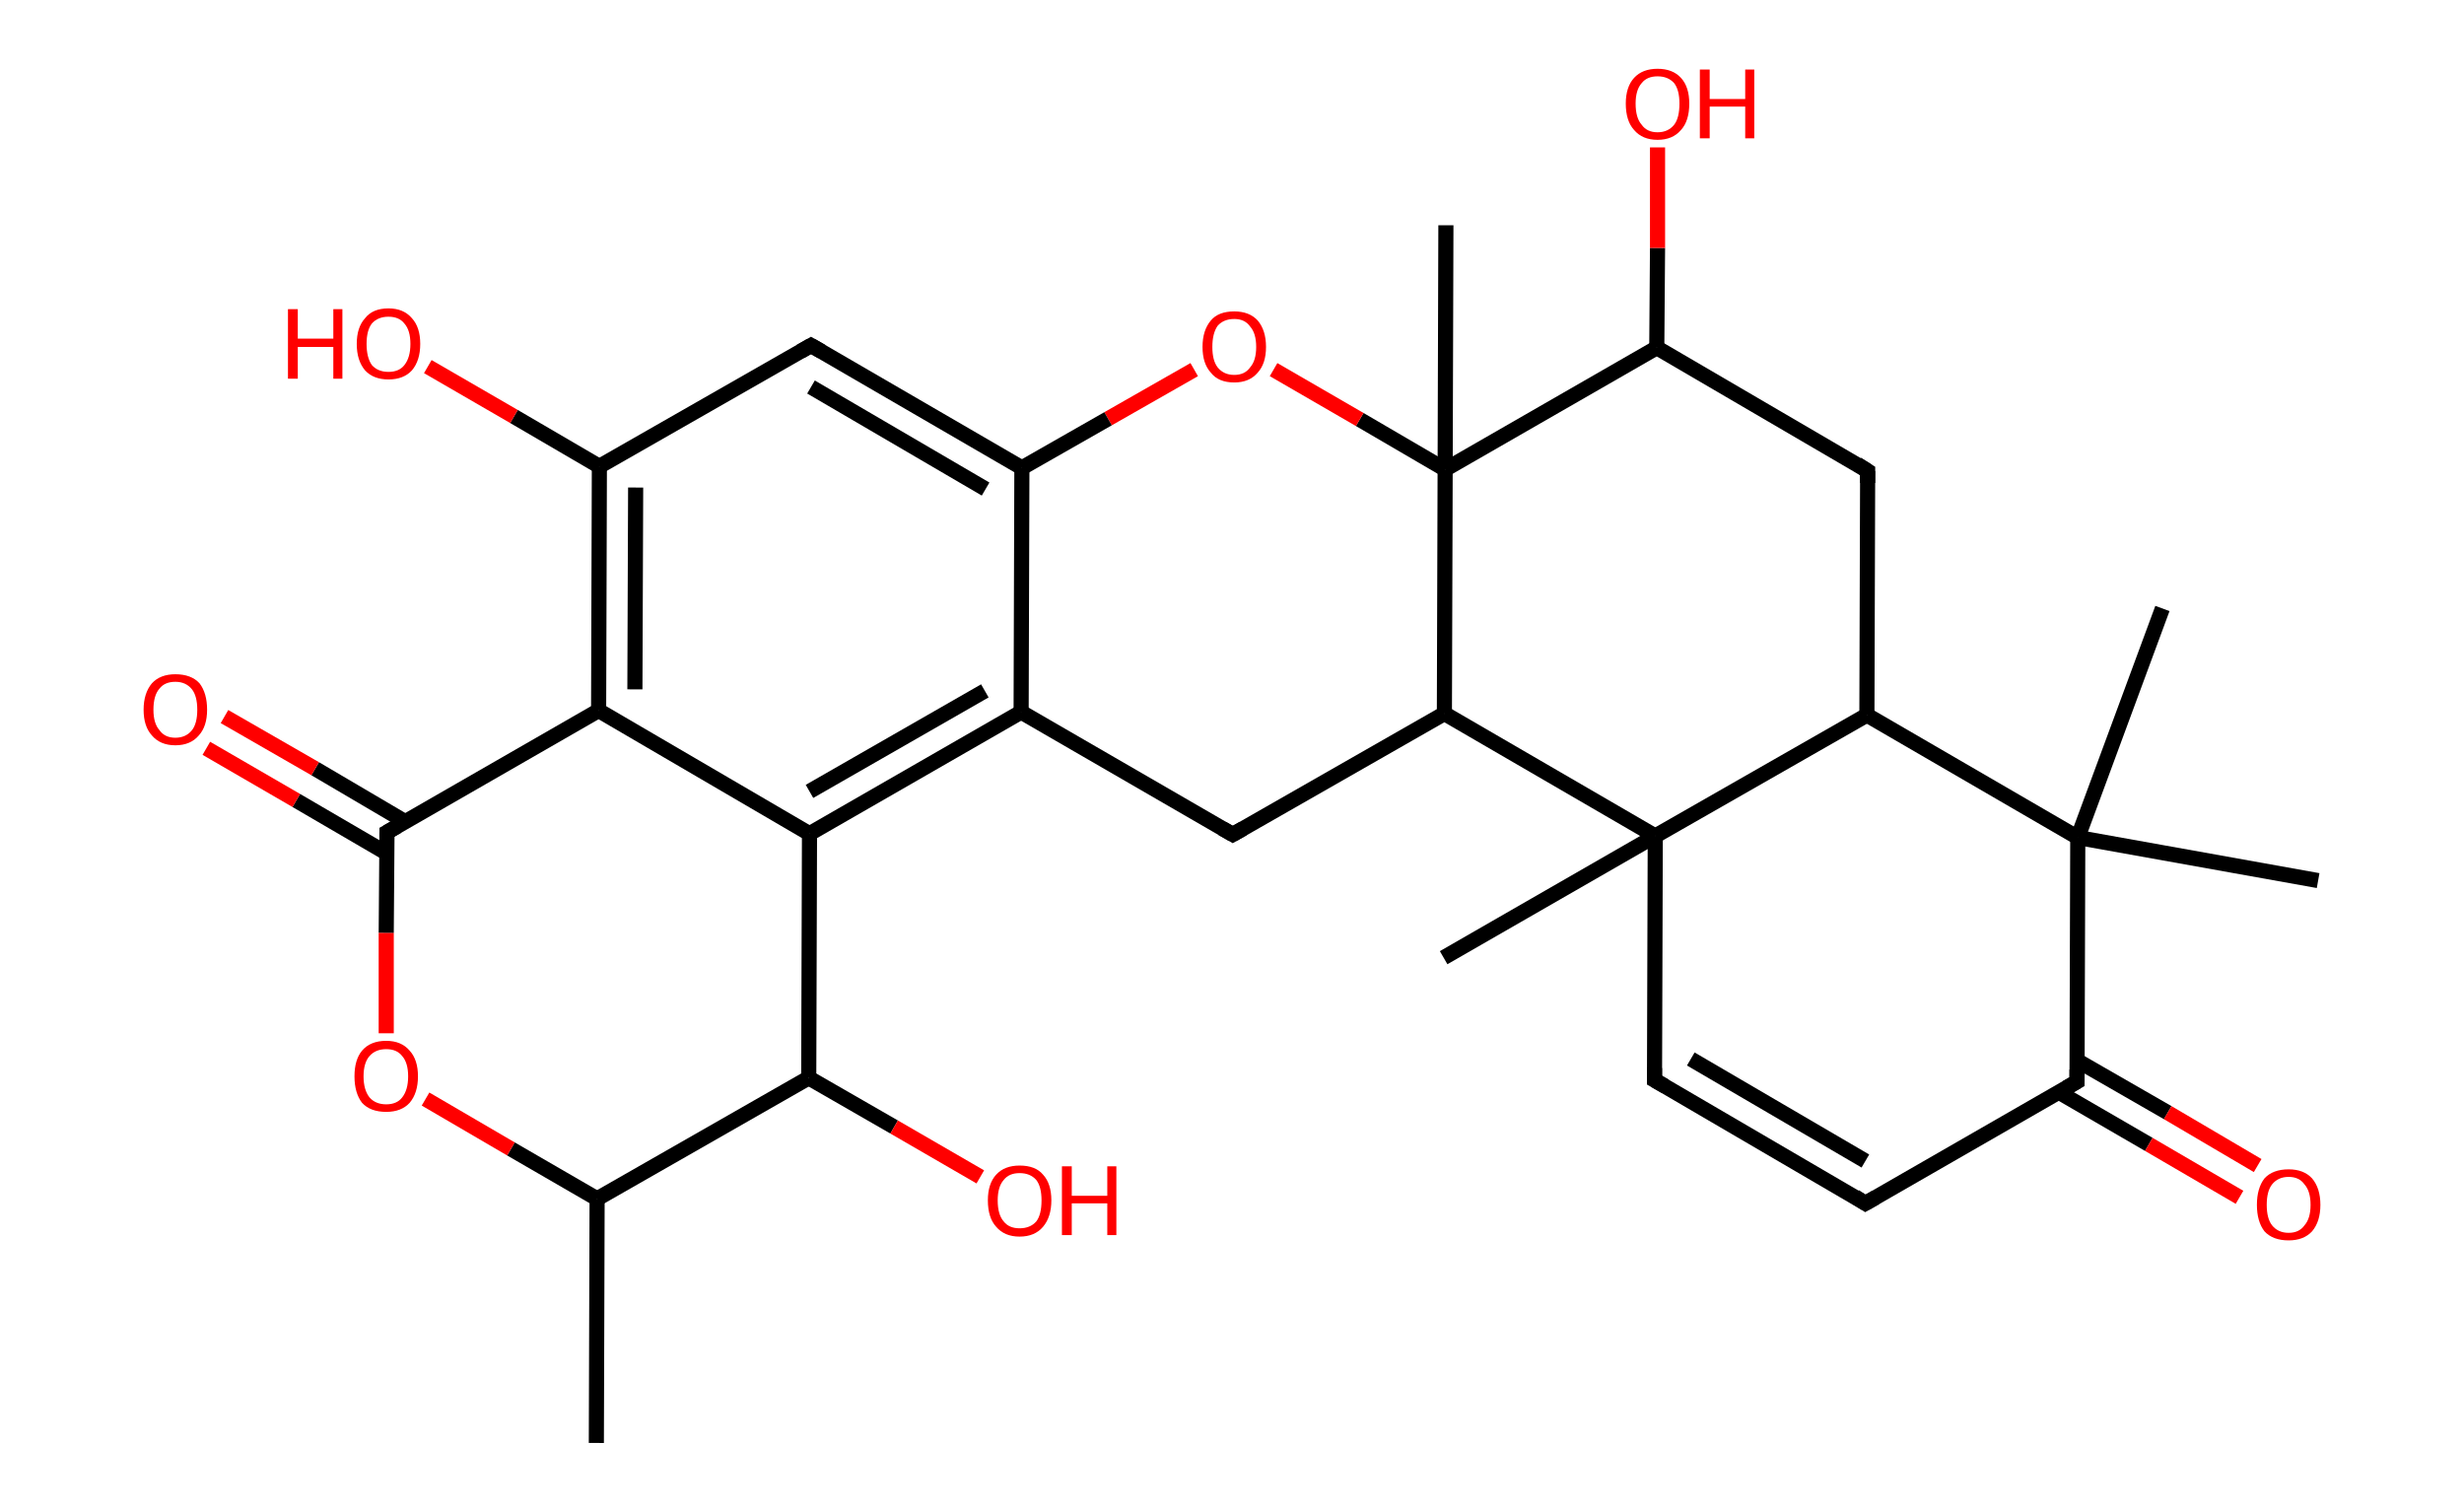 <?xml version='1.0' encoding='ASCII' standalone='yes'?>
<svg xmlns="http://www.w3.org/2000/svg" xmlns:rdkit="http://www.rdkit.org/xml" xmlns:xlink="http://www.w3.org/1999/xlink" version="1.1" baseProfile="full" xml:space="preserve" width="326px" height="200px" viewBox="0 0 326 200">
<!-- END OF HEADER -->
<rect style="opacity:1.0;fill:#FFFFFF;stroke:none" width="326.0" height="200.0" x="0.0" y="0.0"> </rect>
<path class="bond-0 atom-0 atom-1" d="M 78.9,190.9 L 79.0,158.6" style="fill:none;fill-rule:evenodd;stroke:#000000;stroke-width:2.0px;stroke-linecap:butt;stroke-linejoin:miter;stroke-opacity:1"/>
<path class="bond-1 atom-1 atom-2" d="M 79.0,158.6 L 67.6,152.0" style="fill:none;fill-rule:evenodd;stroke:#000000;stroke-width:2.0px;stroke-linecap:butt;stroke-linejoin:miter;stroke-opacity:1"/>
<path class="bond-1 atom-1 atom-2" d="M 67.6,152.0 L 56.3,145.4" style="fill:none;fill-rule:evenodd;stroke:#FF0000;stroke-width:2.0px;stroke-linecap:butt;stroke-linejoin:miter;stroke-opacity:1"/>
<path class="bond-2 atom-2 atom-3" d="M 51.1,136.7 L 51.1,123.4" style="fill:none;fill-rule:evenodd;stroke:#FF0000;stroke-width:2.0px;stroke-linecap:butt;stroke-linejoin:miter;stroke-opacity:1"/>
<path class="bond-2 atom-2 atom-3" d="M 51.1,123.4 L 51.2,110.1" style="fill:none;fill-rule:evenodd;stroke:#000000;stroke-width:2.0px;stroke-linecap:butt;stroke-linejoin:miter;stroke-opacity:1"/>
<path class="bond-3 atom-3 atom-4" d="M 53.6,108.7 L 41.7,101.7" style="fill:none;fill-rule:evenodd;stroke:#000000;stroke-width:2.0px;stroke-linecap:butt;stroke-linejoin:miter;stroke-opacity:1"/>
<path class="bond-3 atom-3 atom-4" d="M 41.7,101.7 L 29.7,94.8" style="fill:none;fill-rule:evenodd;stroke:#FF0000;stroke-width:2.0px;stroke-linecap:butt;stroke-linejoin:miter;stroke-opacity:1"/>
<path class="bond-3 atom-3 atom-4" d="M 51.2,112.9 L 39.2,105.9" style="fill:none;fill-rule:evenodd;stroke:#000000;stroke-width:2.0px;stroke-linecap:butt;stroke-linejoin:miter;stroke-opacity:1"/>
<path class="bond-3 atom-3 atom-4" d="M 39.2,105.9 L 27.3,99.0" style="fill:none;fill-rule:evenodd;stroke:#FF0000;stroke-width:2.0px;stroke-linecap:butt;stroke-linejoin:miter;stroke-opacity:1"/>
<path class="bond-4 atom-3 atom-5" d="M 51.2,110.1 L 79.2,94.0" style="fill:none;fill-rule:evenodd;stroke:#000000;stroke-width:2.0px;stroke-linecap:butt;stroke-linejoin:miter;stroke-opacity:1"/>
<path class="bond-5 atom-5 atom-6" d="M 79.2,94.0 L 79.3,61.7" style="fill:none;fill-rule:evenodd;stroke:#000000;stroke-width:2.0px;stroke-linecap:butt;stroke-linejoin:miter;stroke-opacity:1"/>
<path class="bond-5 atom-5 atom-6" d="M 84.0,91.2 L 84.1,64.5" style="fill:none;fill-rule:evenodd;stroke:#000000;stroke-width:2.0px;stroke-linecap:butt;stroke-linejoin:miter;stroke-opacity:1"/>
<path class="bond-6 atom-6 atom-7" d="M 79.3,61.7 L 68.0,55.1" style="fill:none;fill-rule:evenodd;stroke:#000000;stroke-width:2.0px;stroke-linecap:butt;stroke-linejoin:miter;stroke-opacity:1"/>
<path class="bond-6 atom-6 atom-7" d="M 68.0,55.1 L 56.6,48.5" style="fill:none;fill-rule:evenodd;stroke:#FF0000;stroke-width:2.0px;stroke-linecap:butt;stroke-linejoin:miter;stroke-opacity:1"/>
<path class="bond-7 atom-6 atom-8" d="M 79.3,61.7 L 107.3,45.7" style="fill:none;fill-rule:evenodd;stroke:#000000;stroke-width:2.0px;stroke-linecap:butt;stroke-linejoin:miter;stroke-opacity:1"/>
<path class="bond-8 atom-8 atom-9" d="M 107.3,45.7 L 135.2,61.9" style="fill:none;fill-rule:evenodd;stroke:#000000;stroke-width:2.0px;stroke-linecap:butt;stroke-linejoin:miter;stroke-opacity:1"/>
<path class="bond-8 atom-8 atom-9" d="M 107.3,51.2 L 130.4,64.7" style="fill:none;fill-rule:evenodd;stroke:#000000;stroke-width:2.0px;stroke-linecap:butt;stroke-linejoin:miter;stroke-opacity:1"/>
<path class="bond-9 atom-9 atom-10" d="M 135.2,61.9 L 135.1,94.2" style="fill:none;fill-rule:evenodd;stroke:#000000;stroke-width:2.0px;stroke-linecap:butt;stroke-linejoin:miter;stroke-opacity:1"/>
<path class="bond-10 atom-10 atom-11" d="M 135.1,94.2 L 107.1,110.3" style="fill:none;fill-rule:evenodd;stroke:#000000;stroke-width:2.0px;stroke-linecap:butt;stroke-linejoin:miter;stroke-opacity:1"/>
<path class="bond-10 atom-10 atom-11" d="M 130.3,91.4 L 107.1,104.7" style="fill:none;fill-rule:evenodd;stroke:#000000;stroke-width:2.0px;stroke-linecap:butt;stroke-linejoin:miter;stroke-opacity:1"/>
<path class="bond-11 atom-11 atom-12" d="M 107.1,110.3 L 107.0,142.6" style="fill:none;fill-rule:evenodd;stroke:#000000;stroke-width:2.0px;stroke-linecap:butt;stroke-linejoin:miter;stroke-opacity:1"/>
<path class="bond-12 atom-12 atom-13" d="M 107.0,142.6 L 118.3,149.1" style="fill:none;fill-rule:evenodd;stroke:#000000;stroke-width:2.0px;stroke-linecap:butt;stroke-linejoin:miter;stroke-opacity:1"/>
<path class="bond-12 atom-12 atom-13" d="M 118.3,149.1 L 129.7,155.7" style="fill:none;fill-rule:evenodd;stroke:#FF0000;stroke-width:2.0px;stroke-linecap:butt;stroke-linejoin:miter;stroke-opacity:1"/>
<path class="bond-13 atom-10 atom-14" d="M 135.1,94.2 L 163.1,110.4" style="fill:none;fill-rule:evenodd;stroke:#000000;stroke-width:2.0px;stroke-linecap:butt;stroke-linejoin:miter;stroke-opacity:1"/>
<path class="bond-14 atom-14 atom-15" d="M 163.1,110.4 L 191.1,94.4" style="fill:none;fill-rule:evenodd;stroke:#000000;stroke-width:2.0px;stroke-linecap:butt;stroke-linejoin:miter;stroke-opacity:1"/>
<path class="bond-15 atom-15 atom-16" d="M 191.1,94.4 L 219.0,110.6" style="fill:none;fill-rule:evenodd;stroke:#000000;stroke-width:2.0px;stroke-linecap:butt;stroke-linejoin:miter;stroke-opacity:1"/>
<path class="bond-16 atom-16 atom-17" d="M 219.0,110.6 L 191.0,126.7" style="fill:none;fill-rule:evenodd;stroke:#000000;stroke-width:2.0px;stroke-linecap:butt;stroke-linejoin:miter;stroke-opacity:1"/>
<path class="bond-17 atom-16 atom-18" d="M 219.0,110.6 L 218.9,142.9" style="fill:none;fill-rule:evenodd;stroke:#000000;stroke-width:2.0px;stroke-linecap:butt;stroke-linejoin:miter;stroke-opacity:1"/>
<path class="bond-18 atom-18 atom-19" d="M 218.9,142.9 L 246.8,159.2" style="fill:none;fill-rule:evenodd;stroke:#000000;stroke-width:2.0px;stroke-linecap:butt;stroke-linejoin:miter;stroke-opacity:1"/>
<path class="bond-18 atom-18 atom-19" d="M 223.7,140.1 L 246.8,153.6" style="fill:none;fill-rule:evenodd;stroke:#000000;stroke-width:2.0px;stroke-linecap:butt;stroke-linejoin:miter;stroke-opacity:1"/>
<path class="bond-19 atom-19 atom-20" d="M 246.8,159.2 L 274.8,143.1" style="fill:none;fill-rule:evenodd;stroke:#000000;stroke-width:2.0px;stroke-linecap:butt;stroke-linejoin:miter;stroke-opacity:1"/>
<path class="bond-20 atom-20 atom-21" d="M 272.4,144.5 L 284.3,151.4" style="fill:none;fill-rule:evenodd;stroke:#000000;stroke-width:2.0px;stroke-linecap:butt;stroke-linejoin:miter;stroke-opacity:1"/>
<path class="bond-20 atom-20 atom-21" d="M 284.3,151.4 L 296.3,158.4" style="fill:none;fill-rule:evenodd;stroke:#FF0000;stroke-width:2.0px;stroke-linecap:butt;stroke-linejoin:miter;stroke-opacity:1"/>
<path class="bond-20 atom-20 atom-21" d="M 274.8,140.3 L 286.8,147.2" style="fill:none;fill-rule:evenodd;stroke:#000000;stroke-width:2.0px;stroke-linecap:butt;stroke-linejoin:miter;stroke-opacity:1"/>
<path class="bond-20 atom-20 atom-21" d="M 286.8,147.2 L 298.7,154.2" style="fill:none;fill-rule:evenodd;stroke:#FF0000;stroke-width:2.0px;stroke-linecap:butt;stroke-linejoin:miter;stroke-opacity:1"/>
<path class="bond-21 atom-20 atom-22" d="M 274.8,143.1 L 274.9,110.8" style="fill:none;fill-rule:evenodd;stroke:#000000;stroke-width:2.0px;stroke-linecap:butt;stroke-linejoin:miter;stroke-opacity:1"/>
<path class="bond-22 atom-22 atom-23" d="M 274.9,110.8 L 286.1,80.5" style="fill:none;fill-rule:evenodd;stroke:#000000;stroke-width:2.0px;stroke-linecap:butt;stroke-linejoin:miter;stroke-opacity:1"/>
<path class="bond-23 atom-22 atom-24" d="M 274.9,110.8 L 306.7,116.5" style="fill:none;fill-rule:evenodd;stroke:#000000;stroke-width:2.0px;stroke-linecap:butt;stroke-linejoin:miter;stroke-opacity:1"/>
<path class="bond-24 atom-22 atom-25" d="M 274.9,110.8 L 247.0,94.6" style="fill:none;fill-rule:evenodd;stroke:#000000;stroke-width:2.0px;stroke-linecap:butt;stroke-linejoin:miter;stroke-opacity:1"/>
<path class="bond-25 atom-25 atom-26" d="M 247.0,94.6 L 247.1,62.3" style="fill:none;fill-rule:evenodd;stroke:#000000;stroke-width:2.0px;stroke-linecap:butt;stroke-linejoin:miter;stroke-opacity:1"/>
<path class="bond-26 atom-26 atom-27" d="M 247.1,62.3 L 219.2,46.0" style="fill:none;fill-rule:evenodd;stroke:#000000;stroke-width:2.0px;stroke-linecap:butt;stroke-linejoin:miter;stroke-opacity:1"/>
<path class="bond-27 atom-27 atom-28" d="M 219.2,46.0 L 219.3,32.8" style="fill:none;fill-rule:evenodd;stroke:#000000;stroke-width:2.0px;stroke-linecap:butt;stroke-linejoin:miter;stroke-opacity:1"/>
<path class="bond-27 atom-27 atom-28" d="M 219.3,32.8 L 219.3,19.5" style="fill:none;fill-rule:evenodd;stroke:#FF0000;stroke-width:2.0px;stroke-linecap:butt;stroke-linejoin:miter;stroke-opacity:1"/>
<path class="bond-28 atom-27 atom-29" d="M 219.2,46.0 L 191.2,62.1" style="fill:none;fill-rule:evenodd;stroke:#000000;stroke-width:2.0px;stroke-linecap:butt;stroke-linejoin:miter;stroke-opacity:1"/>
<path class="bond-29 atom-29 atom-30" d="M 191.2,62.1 L 191.3,29.8" style="fill:none;fill-rule:evenodd;stroke:#000000;stroke-width:2.0px;stroke-linecap:butt;stroke-linejoin:miter;stroke-opacity:1"/>
<path class="bond-30 atom-29 atom-31" d="M 191.2,62.1 L 179.9,55.5" style="fill:none;fill-rule:evenodd;stroke:#000000;stroke-width:2.0px;stroke-linecap:butt;stroke-linejoin:miter;stroke-opacity:1"/>
<path class="bond-30 atom-29 atom-31" d="M 179.9,55.5 L 168.5,48.9" style="fill:none;fill-rule:evenodd;stroke:#FF0000;stroke-width:2.0px;stroke-linecap:butt;stroke-linejoin:miter;stroke-opacity:1"/>
<path class="bond-31 atom-12 atom-1" d="M 107.0,142.6 L 79.0,158.6" style="fill:none;fill-rule:evenodd;stroke:#000000;stroke-width:2.0px;stroke-linecap:butt;stroke-linejoin:miter;stroke-opacity:1"/>
<path class="bond-32 atom-29 atom-15" d="M 191.2,62.1 L 191.1,94.4" style="fill:none;fill-rule:evenodd;stroke:#000000;stroke-width:2.0px;stroke-linecap:butt;stroke-linejoin:miter;stroke-opacity:1"/>
<path class="bond-33 atom-11 atom-5" d="M 107.1,110.3 L 79.2,94.0" style="fill:none;fill-rule:evenodd;stroke:#000000;stroke-width:2.0px;stroke-linecap:butt;stroke-linejoin:miter;stroke-opacity:1"/>
<path class="bond-34 atom-25 atom-16" d="M 247.0,94.6 L 219.0,110.6" style="fill:none;fill-rule:evenodd;stroke:#000000;stroke-width:2.0px;stroke-linecap:butt;stroke-linejoin:miter;stroke-opacity:1"/>
<path class="bond-35 atom-31 atom-9" d="M 158.0,48.9 L 146.6,55.4" style="fill:none;fill-rule:evenodd;stroke:#FF0000;stroke-width:2.0px;stroke-linecap:butt;stroke-linejoin:miter;stroke-opacity:1"/>
<path class="bond-35 atom-31 atom-9" d="M 146.6,55.4 L 135.2,61.9" style="fill:none;fill-rule:evenodd;stroke:#000000;stroke-width:2.0px;stroke-linecap:butt;stroke-linejoin:miter;stroke-opacity:1"/>
<path d="M 51.2,110.7 L 51.2,110.1 L 52.6,109.3" style="fill:none;stroke:#000000;stroke-width:2.0px;stroke-linecap:butt;stroke-linejoin:miter;stroke-opacity:1;"/>
<path d="M 105.9,46.5 L 107.3,45.7 L 108.7,46.5" style="fill:none;stroke:#000000;stroke-width:2.0px;stroke-linecap:butt;stroke-linejoin:miter;stroke-opacity:1;"/>
<path d="M 161.7,109.6 L 163.1,110.4 L 164.5,109.6" style="fill:none;stroke:#000000;stroke-width:2.0px;stroke-linecap:butt;stroke-linejoin:miter;stroke-opacity:1;"/>
<path d="M 218.9,141.3 L 218.9,142.9 L 220.3,143.7" style="fill:none;stroke:#000000;stroke-width:2.0px;stroke-linecap:butt;stroke-linejoin:miter;stroke-opacity:1;"/>
<path d="M 245.4,158.3 L 246.8,159.2 L 248.2,158.4" style="fill:none;stroke:#000000;stroke-width:2.0px;stroke-linecap:butt;stroke-linejoin:miter;stroke-opacity:1;"/>
<path d="M 273.4,143.9 L 274.8,143.1 L 274.8,141.5" style="fill:none;stroke:#000000;stroke-width:2.0px;stroke-linecap:butt;stroke-linejoin:miter;stroke-opacity:1;"/>
<path d="M 247.1,63.9 L 247.1,62.3 L 245.7,61.4" style="fill:none;stroke:#000000;stroke-width:2.0px;stroke-linecap:butt;stroke-linejoin:miter;stroke-opacity:1;"/>
<path class="atom-2" d="M 46.9 142.4 Q 46.9 140.2, 47.9 139.0 Q 49.0 137.7, 51.1 137.7 Q 53.1 137.7, 54.2 139.0 Q 55.3 140.2, 55.3 142.4 Q 55.3 144.6, 54.2 145.9 Q 53.1 147.1, 51.1 147.1 Q 49.0 147.1, 47.9 145.9 Q 46.9 144.6, 46.9 142.4 M 51.1 146.1 Q 52.5 146.1, 53.2 145.2 Q 54.0 144.2, 54.0 142.4 Q 54.0 140.6, 53.2 139.7 Q 52.5 138.8, 51.1 138.8 Q 49.7 138.8, 48.9 139.7 Q 48.1 140.6, 48.1 142.4 Q 48.1 144.2, 48.9 145.2 Q 49.7 146.1, 51.1 146.1 " fill="#FF0000"/>
<path class="atom-4" d="M 19.0 93.9 Q 19.0 91.7, 20.1 90.4 Q 21.2 89.2, 23.2 89.2 Q 25.3 89.2, 26.4 90.4 Q 27.4 91.7, 27.4 93.9 Q 27.4 96.1, 26.3 97.3 Q 25.2 98.6, 23.2 98.6 Q 21.2 98.6, 20.1 97.3 Q 19.0 96.1, 19.0 93.9 M 23.2 97.6 Q 24.6 97.6, 25.4 96.6 Q 26.1 95.7, 26.1 93.9 Q 26.1 92.1, 25.4 91.2 Q 24.6 90.2, 23.2 90.2 Q 21.8 90.2, 21.1 91.1 Q 20.3 92.0, 20.3 93.9 Q 20.3 95.7, 21.1 96.6 Q 21.8 97.6, 23.2 97.6 " fill="#FF0000"/>
<path class="atom-7" d="M 38.1 40.9 L 39.4 40.9 L 39.4 44.8 L 44.1 44.8 L 44.1 40.9 L 45.3 40.9 L 45.3 50.1 L 44.1 50.1 L 44.1 45.9 L 39.4 45.9 L 39.4 50.1 L 38.1 50.1 L 38.1 40.9 " fill="#FF0000"/>
<path class="atom-7" d="M 47.2 45.5 Q 47.2 43.3, 48.3 42.1 Q 49.3 40.8, 51.4 40.8 Q 53.4 40.8, 54.5 42.1 Q 55.6 43.3, 55.6 45.5 Q 55.6 47.7, 54.5 49.0 Q 53.4 50.2, 51.4 50.2 Q 49.4 50.2, 48.3 49.0 Q 47.2 47.7, 47.2 45.5 M 51.4 49.2 Q 52.8 49.2, 53.5 48.3 Q 54.3 47.3, 54.3 45.5 Q 54.3 43.7, 53.5 42.8 Q 52.8 41.9, 51.4 41.9 Q 50.0 41.9, 49.2 42.8 Q 48.5 43.7, 48.5 45.5 Q 48.5 47.3, 49.2 48.3 Q 50.0 49.2, 51.4 49.2 " fill="#FF0000"/>
<path class="atom-13" d="M 130.7 158.8 Q 130.7 156.6, 131.8 155.4 Q 132.9 154.2, 134.9 154.2 Q 137.0 154.2, 138.0 155.4 Q 139.1 156.6, 139.1 158.8 Q 139.1 161.0, 138.0 162.3 Q 136.9 163.6, 134.9 163.6 Q 132.9 163.6, 131.8 162.3 Q 130.7 161.1, 130.7 158.8 M 134.9 162.5 Q 136.3 162.5, 137.1 161.6 Q 137.8 160.7, 137.8 158.8 Q 137.8 157.0, 137.1 156.1 Q 136.3 155.2, 134.9 155.2 Q 133.5 155.2, 132.8 156.1 Q 132.0 157.0, 132.0 158.8 Q 132.0 160.7, 132.8 161.6 Q 133.5 162.5, 134.9 162.5 " fill="#FF0000"/>
<path class="atom-13" d="M 140.5 154.3 L 141.8 154.3 L 141.8 158.2 L 146.5 158.2 L 146.5 154.3 L 147.7 154.3 L 147.7 163.4 L 146.5 163.4 L 146.5 159.2 L 141.8 159.2 L 141.8 163.4 L 140.5 163.4 L 140.5 154.3 " fill="#FF0000"/>
<path class="atom-21" d="M 298.6 159.4 Q 298.6 157.2, 299.6 155.9 Q 300.7 154.7, 302.8 154.7 Q 304.8 154.7, 305.9 155.9 Q 307.0 157.2, 307.0 159.4 Q 307.0 161.6, 305.9 162.9 Q 304.8 164.1, 302.8 164.1 Q 300.7 164.1, 299.6 162.9 Q 298.6 161.6, 298.6 159.4 M 302.8 163.1 Q 304.2 163.1, 304.9 162.1 Q 305.7 161.2, 305.7 159.4 Q 305.7 157.6, 304.9 156.7 Q 304.2 155.7, 302.8 155.7 Q 301.4 155.7, 300.6 156.7 Q 299.9 157.6, 299.9 159.4 Q 299.9 161.2, 300.6 162.1 Q 301.4 163.1, 302.8 163.1 " fill="#FF0000"/>
<path class="atom-28" d="M 215.1 13.7 Q 215.1 11.5, 216.2 10.3 Q 217.3 9.1, 219.3 9.1 Q 221.3 9.1, 222.4 10.3 Q 223.5 11.5, 223.5 13.7 Q 223.5 16.0, 222.4 17.2 Q 221.3 18.5, 219.3 18.5 Q 217.3 18.5, 216.2 17.2 Q 215.1 16.0, 215.1 13.7 M 219.3 17.5 Q 220.7 17.5, 221.5 16.5 Q 222.2 15.6, 222.2 13.7 Q 222.2 11.9, 221.5 11.0 Q 220.7 10.1, 219.3 10.1 Q 217.9 10.1, 217.2 11.0 Q 216.4 11.9, 216.4 13.7 Q 216.4 15.6, 217.2 16.5 Q 217.9 17.5, 219.3 17.5 " fill="#FF0000"/>
<path class="atom-28" d="M 224.9 9.2 L 226.2 9.2 L 226.2 13.1 L 230.9 13.1 L 230.9 9.2 L 232.1 9.2 L 232.1 18.3 L 230.9 18.3 L 230.9 14.1 L 226.2 14.1 L 226.2 18.3 L 224.9 18.3 L 224.9 9.2 " fill="#FF0000"/>
<path class="atom-31" d="M 159.1 45.9 Q 159.1 43.7, 160.2 42.4 Q 161.2 41.2, 163.3 41.2 Q 165.3 41.2, 166.4 42.4 Q 167.5 43.7, 167.5 45.9 Q 167.5 48.1, 166.4 49.3 Q 165.3 50.6, 163.3 50.6 Q 161.2 50.6, 160.2 49.3 Q 159.1 48.1, 159.1 45.9 M 163.3 49.6 Q 164.7 49.6, 165.4 48.6 Q 166.2 47.7, 166.2 45.9 Q 166.2 44.1, 165.4 43.2 Q 164.7 42.2, 163.3 42.2 Q 161.9 42.2, 161.1 43.1 Q 160.4 44.1, 160.4 45.9 Q 160.4 47.7, 161.1 48.6 Q 161.9 49.6, 163.3 49.6 " fill="#FF0000"/>
</svg>
